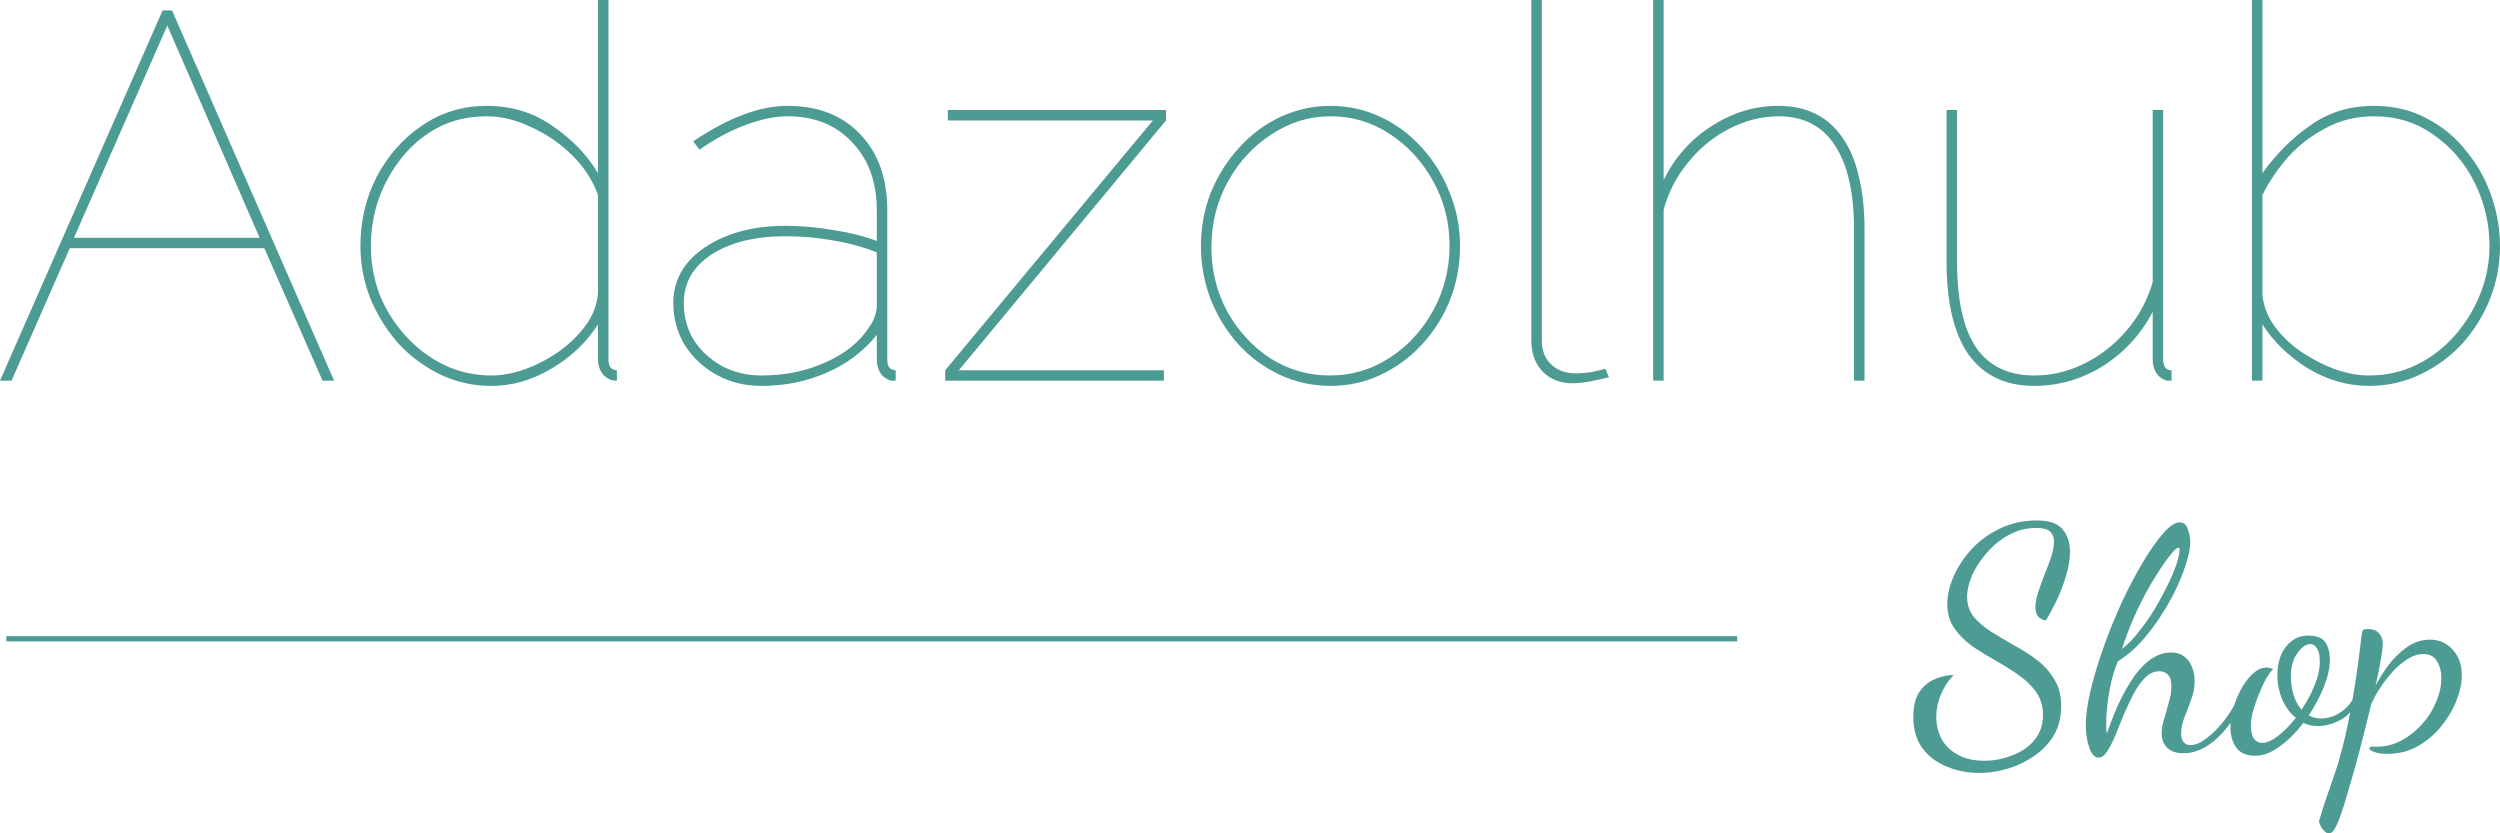 <svg width="168" height="56" viewBox="0 0 168 56" fill="none" xmlns="http://www.w3.org/2000/svg">
<path fill-rule="evenodd" clip-rule="evenodd" d="M10.926 0.701H11.561L22.451 25.582H21.676L17.764 16.681H4.688L0.775 25.582H0L10.926 0.701ZM17.447 15.98L11.243 1.717L4.97 15.98H17.447Z" fill="#4D9C93"/>
<path fill-rule="evenodd" clip-rule="evenodd" d="M24.22 16.541C24.22 14.859 24.584 13.305 25.313 11.88C26.065 10.455 27.075 9.31 28.344 8.446C29.636 7.558 31.093 7.114 32.714 7.114C34.383 7.114 35.863 7.569 37.155 8.481C38.448 9.368 39.458 10.42 40.186 11.634V0H40.891V24.18C40.891 24.39 40.938 24.566 41.032 24.706C41.15 24.823 41.291 24.881 41.455 24.881V25.582C41.244 25.582 41.091 25.559 40.997 25.512C40.739 25.395 40.539 25.22 40.398 24.986C40.257 24.729 40.186 24.461 40.186 24.18V21.797C39.411 23.012 38.365 24.005 37.05 24.776C35.757 25.547 34.418 25.932 33.032 25.932C31.763 25.932 30.588 25.664 29.507 25.126C28.426 24.589 27.486 23.877 26.687 22.989C25.912 22.078 25.301 21.073 24.855 19.975C24.432 18.854 24.22 17.709 24.22 16.541ZM40.186 19.66V13.106C39.834 12.125 39.258 11.237 38.459 10.443C37.66 9.649 36.744 9.018 35.71 8.551C34.7 8.06 33.701 7.815 32.714 7.815C31.516 7.815 30.435 8.06 29.472 8.551C28.532 9.041 27.721 9.707 27.04 10.548C26.358 11.389 25.83 12.324 25.454 13.352C25.101 14.38 24.925 15.443 24.925 16.541C24.925 17.685 25.125 18.784 25.524 19.835C25.947 20.863 26.535 21.786 27.287 22.603C28.038 23.421 28.896 24.063 29.859 24.531C30.846 24.998 31.904 25.232 33.032 25.232C33.736 25.232 34.488 25.091 35.287 24.811C36.11 24.507 36.885 24.099 37.614 23.584C38.342 23.047 38.941 22.451 39.411 21.797C39.881 21.12 40.139 20.407 40.186 19.66Z" fill="#4D9C93"/>
<path fill-rule="evenodd" clip-rule="evenodd" d="M45.245 20.36C45.245 19.332 45.562 18.433 46.196 17.662C46.854 16.891 47.747 16.284 48.875 15.84C50.003 15.396 51.307 15.174 52.787 15.174C53.821 15.174 54.879 15.267 55.959 15.454C57.064 15.618 58.051 15.863 58.92 16.19V14.123C58.92 12.23 58.368 10.712 57.264 9.567C56.183 8.399 54.738 7.815 52.928 7.815C52.059 7.815 51.107 8.013 50.073 8.411C49.063 8.784 48.041 9.333 47.007 10.058L46.584 9.497C47.759 8.703 48.875 8.107 49.932 7.71C50.99 7.312 51.988 7.114 52.928 7.114C54.972 7.114 56.594 7.745 57.792 9.006C59.014 10.268 59.625 11.973 59.625 14.123V24.18C59.625 24.414 59.672 24.589 59.766 24.706C59.883 24.823 60.024 24.881 60.189 24.881V25.582H59.872C59.801 25.559 59.742 25.535 59.696 25.512C59.461 25.418 59.273 25.255 59.132 25.021C58.991 24.764 58.92 24.484 58.92 24.18V22.498C58.074 23.573 56.97 24.414 55.607 25.021C54.244 25.629 52.764 25.932 51.166 25.932C50.062 25.932 49.063 25.687 48.17 25.197C47.277 24.706 46.561 24.04 46.02 23.199C45.503 22.335 45.245 21.388 45.245 20.36ZM58.391 22.008C58.579 21.75 58.709 21.505 58.779 21.272C58.873 21.015 58.92 20.781 58.92 20.571V16.961C57.98 16.587 56.993 16.319 55.959 16.155C54.949 15.968 53.892 15.875 52.787 15.875C50.743 15.875 49.087 16.284 47.818 17.101C46.572 17.919 45.95 19.005 45.95 20.36C45.95 21.272 46.173 22.101 46.619 22.849C47.089 23.573 47.724 24.157 48.523 24.601C49.322 25.021 50.203 25.232 51.166 25.232C52.74 25.232 54.174 24.939 55.466 24.355C56.782 23.771 57.757 22.989 58.391 22.008Z" fill="#4D9C93"/>
<path d="M63.517 24.881L77.474 8.095H63.693V7.394H78.355V8.095L64.433 24.881H78.214V25.582H63.517V24.881Z" fill="#4D9C93"/>
<path fill-rule="evenodd" clip-rule="evenodd" d="M89.408 25.932C88.21 25.932 87.082 25.687 86.025 25.197C84.968 24.706 84.039 24.028 83.24 23.164C82.442 22.276 81.819 21.272 81.372 20.15C80.926 19.005 80.703 17.802 80.703 16.541C80.703 15.256 80.926 14.053 81.372 12.931C81.842 11.786 82.477 10.782 83.276 9.917C84.075 9.03 85.003 8.34 86.06 7.85C87.118 7.359 88.234 7.114 89.408 7.114C90.583 7.114 91.699 7.359 92.757 7.85C93.814 8.34 94.742 9.03 95.541 9.917C96.34 10.782 96.963 11.786 97.409 12.931C97.879 14.053 98.114 15.256 98.114 16.541C98.114 17.802 97.891 19.005 97.444 20.15C96.998 21.272 96.364 22.276 95.541 23.164C94.742 24.028 93.814 24.706 92.757 25.197C91.723 25.687 90.607 25.932 89.408 25.932ZM81.408 16.611C81.408 18.176 81.76 19.613 82.465 20.921C83.193 22.23 84.157 23.281 85.355 24.075C86.577 24.846 87.916 25.232 89.373 25.232C90.83 25.232 92.169 24.834 93.391 24.04C94.613 23.246 95.588 22.183 96.317 20.851C97.045 19.519 97.409 18.071 97.409 16.506C97.409 14.94 97.045 13.504 96.317 12.195C95.588 10.864 94.613 9.801 93.391 9.006C92.193 8.212 90.865 7.815 89.408 7.815C87.975 7.815 86.647 8.224 85.426 9.041C84.204 9.836 83.229 10.899 82.5 12.23C81.772 13.562 81.408 15.022 81.408 16.611Z" fill="#4D9C93"/>
<path d="M102.905 0H103.61V22.884C103.61 23.561 103.822 24.099 104.245 24.496C104.668 24.893 105.232 25.091 105.936 25.091C106.195 25.091 106.5 25.068 106.853 25.021C107.229 24.951 107.57 24.869 107.875 24.776L108.122 25.337C107.816 25.43 107.417 25.524 106.923 25.617C106.43 25.71 106.019 25.757 105.69 25.757C104.867 25.757 104.198 25.5 103.681 24.986C103.164 24.449 102.905 23.748 102.905 22.884V0Z" fill="#4D9C93"/>
<path d="M125.296 25.582H124.591V15.454C124.591 12.931 124.157 11.027 123.287 9.742C122.441 8.457 121.184 7.815 119.516 7.815C118.388 7.815 117.284 8.095 116.203 8.656C115.146 9.193 114.229 9.941 113.454 10.899C112.678 11.833 112.126 12.896 111.797 14.088V25.582H111.092V0H111.797V12.09C112.549 10.572 113.618 9.368 115.005 8.481C116.414 7.569 117.906 7.114 119.481 7.114C120.444 7.114 121.278 7.289 121.983 7.64C122.712 7.99 123.323 8.527 123.816 9.252C124.309 9.952 124.674 10.817 124.909 11.845C125.167 12.873 125.296 14.076 125.296 15.454V25.582Z" fill="#4D9C93"/>
<path d="M130.81 17.592V7.394H131.515V17.592C131.515 20.162 131.938 22.078 132.783 23.339C133.653 24.601 134.957 25.232 136.696 25.232C137.871 25.232 138.998 24.963 140.079 24.425C141.16 23.888 142.1 23.152 142.899 22.218C143.721 21.26 144.309 20.174 144.661 18.959V7.394H145.366V24.18C145.366 24.39 145.413 24.566 145.507 24.706C145.625 24.823 145.766 24.881 145.93 24.881V25.582H145.613C145.542 25.559 145.484 25.535 145.437 25.512C145.202 25.418 145.014 25.255 144.873 25.021C144.732 24.764 144.661 24.484 144.661 24.18V20.956C143.862 22.475 142.746 23.69 141.313 24.601C139.88 25.488 138.341 25.932 136.696 25.932C134.769 25.932 133.3 25.232 132.29 23.83C131.303 22.428 130.81 20.349 130.81 17.592Z" fill="#4D9C93"/>
<path fill-rule="evenodd" clip-rule="evenodd" d="M159.189 25.932C157.755 25.932 156.381 25.535 155.065 24.741C153.772 23.923 152.762 22.942 152.034 21.797V25.582H151.329V0H152.034V11.634C152.974 10.326 154.054 9.252 155.276 8.411C156.498 7.546 157.908 7.114 159.506 7.114C160.845 7.114 162.032 7.394 163.066 7.955C164.123 8.492 165.016 9.228 165.744 10.163C166.496 11.074 167.06 12.09 167.436 13.211C167.812 14.31 168 15.419 168 16.541C168 17.779 167.777 18.959 167.33 20.08C166.884 21.201 166.261 22.206 165.462 23.094C164.663 23.958 163.724 24.648 162.643 25.162C161.585 25.675 160.434 25.932 159.189 25.932ZM159.189 25.232C160.363 25.232 161.444 24.986 162.431 24.496C163.418 24.005 164.276 23.339 165.004 22.498C165.733 21.657 166.296 20.723 166.696 19.695C167.095 18.667 167.295 17.615 167.295 16.541C167.295 15.046 166.966 13.632 166.308 12.3C165.65 10.969 164.734 9.894 163.559 9.076C162.408 8.235 161.057 7.815 159.506 7.815C158.354 7.815 157.297 8.072 156.334 8.586C155.37 9.076 154.524 9.719 153.796 10.513C153.091 11.307 152.504 12.172 152.034 13.106V19.73C152.081 20.477 152.339 21.19 152.809 21.867C153.279 22.521 153.878 23.105 154.607 23.619C155.335 24.11 156.099 24.507 156.898 24.811C157.72 25.091 158.484 25.232 159.189 25.232Z" fill="#4D9C93"/>
<path d="M132.994 51.942C132.232 51.942 131.513 51.802 130.837 51.521C130.16 51.255 129.61 50.842 129.187 50.281C128.778 49.72 128.574 49.019 128.574 48.178C128.574 47.449 128.715 46.882 128.997 46.475C129.293 46.069 129.652 45.781 130.075 45.613C130.498 45.445 130.9 45.361 131.281 45.361C130.9 45.767 130.611 46.216 130.414 46.706C130.216 47.197 130.118 47.688 130.118 48.178C130.118 48.697 130.23 49.181 130.456 49.629C130.696 50.078 131.055 50.435 131.535 50.701C132.014 50.982 132.62 51.122 133.353 51.122C133.988 51.122 134.608 51.003 135.214 50.764C135.82 50.54 136.314 50.204 136.695 49.755C137.089 49.293 137.287 48.725 137.287 48.052C137.287 47.449 137.132 46.931 136.821 46.496C136.511 46.062 136.109 45.676 135.616 45.34C135.137 45.003 134.622 44.681 134.072 44.373C133.522 44.064 133.001 43.742 132.507 43.405C132.028 43.055 131.633 42.655 131.323 42.207C131.013 41.758 130.858 41.218 130.858 40.588C130.858 39.999 130.999 39.382 131.281 38.737C131.563 38.093 131.965 37.483 132.486 36.908C133.022 36.333 133.656 35.871 134.389 35.52C135.137 35.156 135.968 34.974 136.885 34.974C137.717 34.974 138.295 35.177 138.619 35.584C138.943 35.976 139.105 36.474 139.105 37.076C139.105 37.581 139.014 38.128 138.83 38.716C138.661 39.291 138.45 39.845 138.196 40.377C137.942 40.896 137.703 41.338 137.477 41.702C137.223 41.646 137.04 41.541 136.927 41.387C136.828 41.218 136.779 41.022 136.779 40.798C136.779 40.504 136.843 40.167 136.969 39.789C137.096 39.41 137.237 39.018 137.392 38.611C137.562 38.205 137.71 37.812 137.836 37.434C137.963 37.041 138.027 36.691 138.027 36.383C138.027 36.102 137.942 35.885 137.773 35.731C137.604 35.562 137.294 35.478 136.843 35.478C136.18 35.478 135.567 35.633 135.003 35.941C134.439 36.249 133.945 36.649 133.522 37.139C133.099 37.616 132.768 38.121 132.528 38.653C132.303 39.186 132.19 39.67 132.19 40.104C132.19 40.623 132.338 41.071 132.634 41.45C132.944 41.814 133.339 42.151 133.818 42.459C134.298 42.753 134.805 43.055 135.341 43.363C135.891 43.658 136.405 43.987 136.885 44.351C137.364 44.716 137.752 45.15 138.048 45.655C138.358 46.146 138.513 46.748 138.513 47.463C138.513 48.192 138.351 48.837 138.027 49.398C137.703 49.944 137.265 50.407 136.716 50.785C136.18 51.164 135.588 51.451 134.939 51.648C134.291 51.844 133.642 51.942 132.994 51.942Z" fill="#4D9C93"/>
<path fill-rule="evenodd" clip-rule="evenodd" d="M141.033 50.912C140.765 50.912 140.553 50.687 140.398 50.239C140.243 49.79 140.165 49.286 140.165 48.725C140.165 48.052 140.278 47.253 140.504 46.328C140.729 45.403 141.025 44.428 141.392 43.405C141.759 42.382 142.167 41.38 142.619 40.398C143.084 39.417 143.556 38.527 144.035 37.728C144.515 36.929 144.966 36.291 145.389 35.815C145.812 35.338 146.178 35.1 146.489 35.1C146.742 35.1 146.919 35.254 147.017 35.562C147.13 35.857 147.186 36.144 147.186 36.425C147.186 36.817 147.095 37.294 146.912 37.854C146.742 38.415 146.503 39.018 146.192 39.663C145.882 40.293 145.523 40.917 145.114 41.534C144.705 42.151 144.261 42.718 143.782 43.237C143.302 43.742 142.816 44.141 142.323 44.435C142.153 44.842 142.005 45.298 141.878 45.802C141.766 46.307 141.681 46.804 141.625 47.295C141.568 47.772 141.54 48.199 141.54 48.578V48.977C141.554 49.089 141.568 49.194 141.582 49.293C141.78 48.718 141.991 48.164 142.217 47.632C142.456 47.085 142.71 46.587 142.978 46.139C143.246 45.676 143.528 45.277 143.824 44.94C144.134 44.59 144.458 44.323 144.797 44.141C145.135 43.945 145.495 43.847 145.875 43.847C146.27 43.847 146.58 43.945 146.806 44.141C147.045 44.323 147.215 44.562 147.313 44.856C147.426 45.136 147.482 45.431 147.482 45.739C147.482 46.174 147.405 46.594 147.25 47.001C147.109 47.407 146.961 47.8 146.806 48.178C146.651 48.557 146.573 48.921 146.573 49.272C146.573 49.552 146.63 49.755 146.742 49.881C146.869 50.008 147.024 50.071 147.208 50.071C147.532 50.071 147.891 49.916 148.286 49.608C148.695 49.3 149.097 48.893 149.491 48.389C149.721 48.087 149.931 47.772 150.122 47.442C150.259 47.011 150.434 46.605 150.646 46.223C150.885 45.816 151.146 45.487 151.428 45.234C151.724 44.982 152.02 44.856 152.316 44.856C152.387 44.856 152.457 44.87 152.528 44.898C152.613 44.912 152.69 44.933 152.761 44.961C152.634 45.073 152.479 45.284 152.295 45.592C152.126 45.886 151.964 46.23 151.809 46.622C151.654 47.001 151.52 47.379 151.407 47.758C151.308 48.136 151.259 48.459 151.259 48.725C151.259 49.145 151.33 49.454 151.471 49.65C151.612 49.832 151.795 49.923 152.02 49.923C152.316 49.923 152.669 49.769 153.078 49.461C153.487 49.138 153.888 48.732 154.283 48.241C153.888 47.919 153.578 47.498 153.353 46.98C153.141 46.447 153.036 45.907 153.036 45.361C153.036 44.898 153.113 44.464 153.268 44.057C153.437 43.651 153.677 43.328 153.987 43.09C154.297 42.837 154.671 42.711 155.108 42.711C155.686 42.711 156.074 42.866 156.271 43.174C156.468 43.482 156.567 43.868 156.567 44.33C156.567 44.877 156.433 45.487 156.165 46.16C155.897 46.819 155.559 47.456 155.15 48.073C155.404 48.213 155.672 48.283 155.954 48.283C156.179 48.283 156.433 48.241 156.715 48.157C156.997 48.059 157.272 47.898 157.54 47.674C157.754 47.503 157.936 47.288 158.085 47.028L158.116 46.854C158.313 45.718 158.511 44.309 158.708 42.627C158.722 42.501 158.75 42.41 158.793 42.354C158.835 42.298 158.941 42.27 159.11 42.27C159.476 42.27 159.737 42.375 159.892 42.585C160.047 42.782 160.125 42.999 160.125 43.237C160.125 43.433 160.083 43.784 159.998 44.288C159.913 44.793 159.794 45.389 159.638 46.076C159.878 45.613 160.174 45.143 160.527 44.667C160.893 44.19 161.309 43.791 161.774 43.468C162.24 43.146 162.747 42.985 163.297 42.985C163.917 42.985 164.425 43.209 164.82 43.658C165.228 44.092 165.433 44.667 165.433 45.382C165.433 45.928 165.306 46.51 165.052 47.127C164.813 47.73 164.467 48.304 164.016 48.851C163.579 49.384 163.057 49.818 162.451 50.155C161.845 50.491 161.175 50.659 160.442 50.659C160.075 50.659 159.779 50.617 159.554 50.533C159.328 50.449 159.216 50.365 159.216 50.281C159.216 50.225 159.265 50.19 159.364 50.176H159.744C160.308 50.176 160.844 50.042 161.351 49.776C161.873 49.496 162.338 49.131 162.747 48.683C163.156 48.234 163.473 47.737 163.699 47.19C163.938 46.643 164.058 46.104 164.058 45.571C164.058 45.122 163.96 44.744 163.762 44.435C163.579 44.113 163.276 43.952 162.853 43.952C162.486 43.952 162.12 44.071 161.753 44.309C161.401 44.534 161.062 44.828 160.738 45.193C160.428 45.543 160.146 45.914 159.892 46.307C159.653 46.685 159.469 47.029 159.342 47.337C159.089 48.389 158.835 49.398 158.581 50.365C158.327 51.346 158.081 52.229 157.841 53.014C157.615 53.813 157.411 54.465 157.228 54.97C157.03 55.474 156.868 55.783 156.741 55.895C156.671 55.965 156.586 56 156.487 56C156.375 56 156.269 55.937 156.17 55.811C156.057 55.699 155.973 55.572 155.916 55.432C155.86 55.306 155.832 55.229 155.832 55.201C156.029 54.514 156.227 53.897 156.424 53.351L156.995 51.69C157.178 51.129 157.362 50.47 157.545 49.713C157.672 49.18 157.802 48.559 157.935 47.852C157.74 48.075 157.516 48.254 157.265 48.389C156.757 48.655 156.271 48.788 155.806 48.788C155.623 48.788 155.446 48.774 155.277 48.746C155.108 48.704 154.946 48.648 154.791 48.578C154.311 49.209 153.783 49.734 153.205 50.155C152.641 50.575 152.091 50.785 151.555 50.785C150.949 50.785 150.519 50.596 150.265 50.218C150.011 49.853 149.885 49.405 149.885 48.872C149.885 48.77 149.888 48.667 149.896 48.563C149.833 48.654 149.769 48.743 149.703 48.83C149.28 49.377 148.815 49.811 148.307 50.134C147.8 50.456 147.271 50.617 146.721 50.617C146.242 50.617 145.875 50.491 145.622 50.239C145.382 49.986 145.262 49.671 145.262 49.293C145.262 48.998 145.318 48.669 145.431 48.304C145.544 47.94 145.65 47.569 145.748 47.19C145.861 46.812 145.918 46.454 145.918 46.118C145.918 45.753 145.84 45.494 145.685 45.34C145.53 45.185 145.34 45.108 145.114 45.108C144.762 45.108 144.444 45.249 144.162 45.529C143.88 45.809 143.62 46.174 143.38 46.622C143.154 47.057 142.936 47.519 142.724 48.01C142.527 48.501 142.337 48.97 142.153 49.419C141.97 49.853 141.787 50.211 141.604 50.491C141.42 50.772 141.23 50.912 141.033 50.912ZM142.597 43.615C142.992 43.307 143.373 42.915 143.739 42.438C144.12 41.962 144.473 41.457 144.797 40.924C145.121 40.377 145.41 39.845 145.664 39.326C145.918 38.807 146.115 38.338 146.256 37.917C146.397 37.497 146.467 37.181 146.467 36.971C146.467 36.901 146.46 36.859 146.446 36.845C146.432 36.817 146.411 36.803 146.383 36.803C146.284 36.803 146.08 36.999 145.77 37.392C145.473 37.77 145.128 38.282 144.733 38.927C144.339 39.572 143.951 40.3 143.57 41.113C143.19 41.926 142.865 42.761 142.597 43.615ZM154.664 47.695C155.016 47.176 155.305 46.636 155.531 46.076C155.771 45.501 155.89 44.961 155.89 44.457C155.89 44.05 155.827 43.756 155.7 43.574C155.587 43.377 155.439 43.279 155.256 43.279C154.974 43.279 154.685 43.482 154.389 43.889C154.093 44.295 153.945 44.807 153.945 45.424C153.945 45.83 154.001 46.244 154.114 46.664C154.241 47.071 154.424 47.414 154.664 47.695Z" fill="#4D9C93"/>
<path d="M0.426 43.104L116.737 43.104V42.753L0.426 42.753V43.104Z" fill="#4D9C93"/>
</svg>
